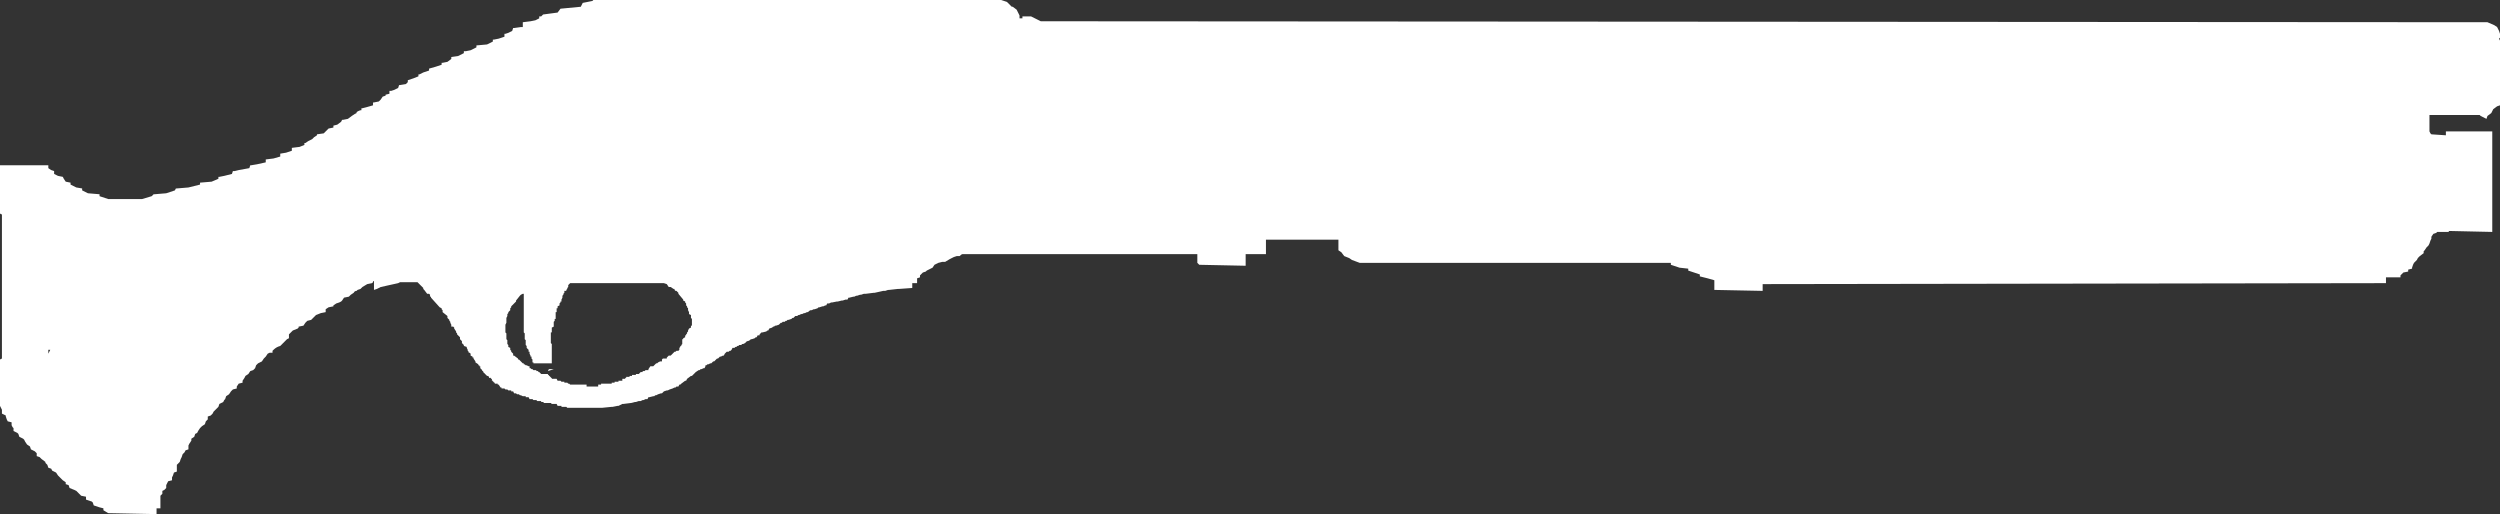 <?xml version="1.0" encoding="UTF-8" standalone="no"?>
<svg xmlns:ffdec="https://www.free-decompiler.com/flash" xmlns:xlink="http://www.w3.org/1999/xlink" ffdec:objectType="shape" height="26.6px" width="129.35px" xmlns="http://www.w3.org/2000/svg">
  <rect width="100%" height="100%" fill="#333333" stroke="none"/>
  <g transform="matrix(1.0, 0.0, 0.0, 1.0, 0.25, 0.9)">
    <path d="M30.4 -0.85 L30.45 -0.9 51.55 -0.9 51.85 -0.8 52.05 -0.6 52.1 -0.55 52.15 -0.55 52.35 -0.4 52.45 -0.2 52.5 -0.1 52.5 0.05 52.65 0.05 52.65 -0.05 53.1 -0.05 53.4 0.1 53.6 0.2 128.45 0.25 128.8 0.4 128.95 0.5 129.05 0.7 129.1 0.85 129.1 1.05 129.05 1.1 129.1 1.2 129.1 1.4 129.1 1.55 129.1 1.75 129.1 1.85 129.1 2.05 129.1 2.2 129.1 2.4 129.1 2.5 129.1 2.7 129.1 2.85 129.1 3.05 129.1 3.25 129.1 3.35 129.1 3.5 129.1 3.7 129.1 3.9 129.1 4.0 129.1 4.15 129.1 4.35 129.1 4.55 128.95 4.6 128.75 4.75 128.65 4.95 128.45 5.1 128.4 5.25 128.1 5.1 128.05 5.05 125.45 5.05 125.45 5.2 125.45 5.3 125.45 5.4 125.45 5.55 125.45 5.6 125.45 5.7 125.45 5.85 125.45 5.9 125.5 6.0 125.55 6.05 126.3 6.1 126.3 6.05 126.3 5.9 128.7 5.9 128.7 6.0 128.7 6.25 128.7 6.5 128.7 6.7 128.7 6.9 128.7 7.15 128.7 7.35 128.7 7.6 128.7 7.8 128.7 8.0 128.7 8.25 128.7 8.5 128.7 8.55 128.7 8.65 128.7 8.8 128.7 8.9 128.7 9.0 128.7 9.15 128.7 9.25 128.7 9.4 128.7 9.55 128.7 9.65 128.7 9.8 128.7 9.9 128.7 10.05 128.7 10.15 128.7 10.45 128.7 10.55 128.7 10.8 128.7 10.9 128.7 11.1 126.45 11.05 126.45 11.1 125.85 11.1 125.8 11.15 125.65 11.2 125.55 11.35 125.55 11.45 125.5 11.55 125.45 11.7 125.4 11.8 125.3 11.9 125.2 12.05 125.15 12.1 125.15 12.2 124.95 12.35 124.85 12.45 124.8 12.55 124.65 12.7 124.6 12.8 124.55 12.95 124.55 13.0 124.35 13.05 124.35 13.15 124.1 13.2 123.95 13.35 123.95 13.45 123.2 13.45 123.2 13.5 123.2 13.65 123.2 13.75 90.95 13.8 90.95 13.95 90.95 14.05 90.95 14.15 88.45 14.1 88.45 14.0 88.45 13.85 88.45 13.8 88.45 13.7 88.45 13.6 88.1 13.5 87.7 13.4 87.7 13.3 87.4 13.2 87.1 13.1 87.1 13.0 86.65 12.95 86.2 12.8 86.2 12.7 70.1 12.7 69.7 12.55 69.55 12.45 69.3 12.35 69.15 12.15 69.0 12.05 69.0 11.85 69.0 11.7 69.0 11.5 65.25 11.5 65.25 11.6 65.25 11.75 65.25 11.8 65.25 11.9 65.25 12.05 65.25 12.15 65.25 12.25 64.2 12.25 64.2 12.35 64.2 12.45 64.2 12.55 64.2 12.7 64.2 12.8 64.2 12.85 61.8 12.8 61.7 12.7 61.7 12.65 61.7 12.5 61.7 12.4 61.7 12.25 49.6 12.25 49.55 12.25 Q49.5 12.25 49.4 12.35 L49.25 12.35 49.1 12.4 48.9 12.5 48.65 12.65 48.5 12.65 48.3 12.7 48.1 12.8 48.0 12.95 47.8 13.05 47.7 13.1 47.65 13.15 47.5 13.2 47.35 13.35 47.35 13.45 47.2 13.5 47.2 13.65 47.2 13.75 47.05 13.75 46.95 13.75 46.95 14.0 46.25 14.05 46.2 14.05 45.75 14.1 45.7 14.1 45.55 14.15 45.45 14.15 45.0 14.25 44.95 14.25 44.55 14.3 44.45 14.3 44.3 14.35 44.25 14.35 44.1 14.4 44.05 14.4 43.95 14.45 43.9 14.45 43.7 14.5 43.65 14.5 43.6 14.6 43.5 14.6 43.35 14.65 43.3 14.65 43.1 14.7 43.05 14.7 42.8 14.75 42.75 14.75 42.65 14.8 42.55 14.8 42.5 14.9 42.45 14.9 42.35 14.95 42.3 14.95 42.15 15.0 42.1 15.0 42.05 15.05 41.9 15.1 41.85 15.1 41.75 15.15 41.7 15.15 Q41.65 15.15 41.55 15.25 L41.5 15.25 41.4 15.3 41.35 15.3 41.25 15.35 41.2 15.35 41.1 15.4 41.05 15.4 41.0 15.45 40.9 15.45 40.8 15.55 40.75 15.55 40.7 15.6 40.55 15.65 40.5 15.65 40.45 15.7 40.4 15.7 40.35 15.75 40.25 15.75 40.2 15.8 40.15 15.8 40.05 15.9 39.9 15.95 39.85 15.95 39.8 16.0 39.75 16.0 39.7 16.05 39.55 16.1 39.5 16.2 39.45 16.2 39.4 16.25 39.2 16.3 39.15 16.3 39.05 16.4 39.05 16.45 38.95 16.45 38.9 16.55 38.85 16.55 38.8 16.6 38.65 16.65 38.6 16.65 38.55 16.7 38.45 16.75 38.4 16.75 38.3 16.85 38.2 16.9 38.15 16.9 38.1 16.95 38.0 16.95 37.95 17.0 37.9 17.0 37.85 17.05 37.8 17.05 37.75 17.1 37.65 17.1 37.6 17.2 37.55 17.25 37.5 17.25 37.45 17.3 37.35 17.3 37.25 17.4 37.2 17.5 37.15 17.5 37.05 17.55 37.0 17.55 36.95 17.6 36.9 17.65 36.85 17.65 36.8 17.7 36.7 17.8 36.65 17.8 36.6 17.85 36.55 17.9 36.5 17.9 36.4 17.95 36.35 17.95 36.3 18.0 36.25 18.0 36.25 18.05 36.2 18.15 36.15 18.15 36.05 18.2 36.0 18.2 35.95 18.25 35.9 18.25 35.75 18.35 35.65 18.45 35.6 18.5 35.55 18.55 35.5 18.55 35.3 18.7 35.25 18.8 35.2 18.8 35.0 18.95 34.95 19.0 34.9 19.0 34.85 19.1 34.75 19.1 34.7 19.15 34.65 19.15 34.55 19.2 34.4 19.25 34.3 19.3 34.25 19.3 34.1 19.35 34.0 19.45 33.95 19.45 33.8 19.5 33.7 19.55 33.65 19.55 33.6 19.6 33.55 19.6 33.35 19.65 33.3 19.65 33.25 19.75 33.15 19.75 33.05 19.8 33.0 19.8 32.9 19.85 32.8 19.85 32.65 19.9 32.6 19.9 32.4 19.95 32.0 20.0 31.95 20.0 31.75 20.1 31.7 20.1 31.45 20.15 31.4 20.15 30.9 20.2 30.85 20.2 29.1 20.2 29.05 20.15 28.8 20.15 28.8 20.1 28.6 20.1 28.55 20.0 28.3 20.0 28.25 19.95 27.9 19.95 27.85 19.9 27.75 19.9 27.75 19.85 27.55 19.85 27.5 19.8 27.35 19.8 27.3 19.75 27.15 19.75 27.1 19.65 26.95 19.65 26.95 19.6 26.8 19.6 26.7 19.55 26.65 19.55 26.6 19.5 26.5 19.5 26.45 19.45 26.35 19.45 26.3 19.35 26.2 19.35 26.2 19.3 26.05 19.3 26.0 19.25 25.9 19.25 25.85 19.2 25.7 19.2 25.7 19.15 25.65 19.15 25.55 19.0 25.5 19.0 25.5 18.95 25.35 18.95 25.35 18.9 25.3 18.9 25.3 18.85 25.25 18.85 25.25 18.8 25.2 18.8 25.2 18.7 25.15 18.7 25.15 18.65 25.05 18.65 25.05 18.6 25.0 18.55 24.95 18.55 24.75 18.35 24.75 18.3 24.7 18.3 24.7 18.25 24.6 18.15 24.6 18.05 24.55 18.05 24.55 18.0 24.5 18.0 24.5 17.95 24.35 17.85 24.35 17.8 24.25 17.65 24.25 17.6 24.2 17.6 24.2 17.55 24.1 17.5 24.1 17.4 24.05 17.35 24.0 17.35 24.0 17.3 23.95 17.25 23.95 17.2 23.9 17.1 23.9 17.05 23.75 17.0 23.75 16.95 23.65 16.85 23.65 16.75 23.6 16.7 23.55 16.65 23.55 16.55 23.4 16.4 23.4 16.35 23.35 16.3 23.35 16.25 23.25 16.1 23.25 16.05 23.2 16.0 23.1 16.0 23.1 15.9 23.05 15.8 23.05 15.75 23.0 15.7 23.0 15.65 22.9 15.55 22.9 15.45 22.65 15.25 22.65 15.15 22.6 15.1 22.6 15.05 22.5 15.0 22.05 14.5 22.05 14.45 22.0 14.45 22.0 14.35 21.95 14.3 21.85 14.3 21.7 14.1 21.65 14.05 21.65 14.0 21.35 13.7 20.45 13.7 20.35 13.75 19.45 13.95 19.25 14.05 19.1 14.1 19.1 14.0 19.1 13.8 19.1 13.65 19.05 13.65 19.05 13.7 19.0 13.75 18.75 13.8 18.5 13.95 18.4 14.05 18.25 14.1 18.2 14.15 Q18.1 14.15 18.05 14.25 L17.9 14.35 17.8 14.45 17.55 14.5 17.45 14.65 17.4 14.7 17.3 14.75 17.15 14.8 17.0 14.9 17.0 14.95 16.75 15.0 16.6 15.1 16.6 15.25 16.35 15.3 16.1 15.4 15.95 15.55 15.9 15.6 15.85 15.65 15.65 15.7 15.55 15.8 15.45 15.95 15.2 16.0 15.2 16.05 15.15 16.1 14.9 16.2 14.8 16.3 14.7 16.4 14.7 16.6 14.6 16.65 14.5 16.75 14.25 17.0 Q14.05 17.05 13.9 17.2 L13.85 17.25 13.85 17.35 13.7 17.35 13.6 17.4 13.5 17.55 13.4 17.65 13.3 17.8 13.1 17.9 13.0 18.0 12.95 18.15 12.85 18.25 12.7 18.3 12.6 18.45 12.45 18.55 12.4 18.65 12.3 18.8 12.3 18.9 12.1 18.95 12.0 19.1 12.0 19.2 11.8 19.25 11.7 19.35 11.6 19.5 11.45 19.6 11.4 19.75 11.35 19.8 11.3 19.9 11.1 20.0 11.05 20.15 10.95 20.25 10.8 20.4 10.75 20.5 10.65 20.6 10.5 20.65 10.5 20.8 10.4 20.9 10.35 21.05 10.2 21.15 10.1 21.25 10.0 21.4 9.95 21.5 9.85 21.55 9.8 21.7 9.65 21.8 9.65 21.9 9.55 22.05 9.5 22.15 9.5 22.25 9.5 22.35 9.35 22.4 9.3 22.5 9.2 22.6 9.15 22.75 9.1 22.85 9.05 23.0 9.0 23.05 8.9 23.15 8.9 23.3 8.9 23.4 8.9 23.5 8.75 23.55 8.7 23.7 8.65 23.8 8.65 23.95 8.45 24.0 8.4 24.1 8.35 24.2 8.35 24.35 8.25 24.45 8.15 24.5 8.15 24.65 8.05 24.75 8.05 24.85 8.05 25.0 8.05 25.1 8.05 25.25 8.05 25.35 8.05 25.4 7.85 25.4 7.85 25.5 7.85 25.65 7.85 25.7 5.35 25.65 5.1 25.5 5.1 25.4 4.9 25.35 4.6 25.25 4.55 25.1 4.5 25.05 4.2 24.95 4.2 24.8 3.95 24.75 3.85 24.65 3.7 24.5 3.6 24.45 3.35 24.35 3.3 24.2 3.15 24.15 3.15 24.05 3.0 23.95 2.85 23.8 2.75 23.7 2.65 23.55 2.45 23.45 2.4 23.35 2.25 23.3 2.2 23.15 2.1 23.05 2.1 23.0 1.9 22.85 1.8 22.75 1.65 22.7 1.65 22.55 1.55 22.45 1.35 22.35 1.3 22.2 1.15 22.1 1.05 21.95 1.0 21.85 0.95 21.8 0.75 21.7 0.7 21.55 0.65 21.5 0.45 21.4 0.45 21.25 0.4 21.2 0.35 21.1 0.35 20.95 0.15 20.9 0.1 20.8 0.05 20.65 0.05 20.6 -0.15 20.5 -0.15 20.4 -0.15 20.3 -0.2 20.2 -0.25 20.1 -0.25 19.95 -0.25 19.85 -0.25 19.75 -0.25 19.6 -0.25 19.5 -0.25 19.45 -0.25 19.3 -0.25 19.2 -0.25 19.1 -0.25 18.85 -0.25 18.7 -0.25 18.6 -0.25 18.55 -0.25 18.45 -0.25 18.3 -0.25 18.2 -0.25 18.05 -0.25 17.85 -0.25 17.7 -0.15 17.65 -0.15 17.6 -0.15 16.95 -0.15 16.3 -0.15 15.65 -0.15 15.0 -0.15 14.3 -0.15 13.65 -0.15 13.0 -0.15 12.35 -0.15 11.6 -0.15 10.95 -0.15 10.3 -0.15 10.2 -0.25 10.15 -0.25 10.05 -0.25 9.95 -0.25 9.85 -0.25 9.75 -0.25 9.6 -0.25 9.5 -0.25 9.4 -0.25 9.25 -0.25 9.15 -0.25 9.1 -0.25 8.95 -0.25 8.85 -0.25 8.75 -0.25 8.6 -0.25 8.5 -0.25 8.35 -0.25 8.25 -0.25 8.2 -0.25 8.1 -0.25 7.95 -0.25 7.85 -0.25 7.65 2.25 7.65 2.25 7.8 2.4 7.9 2.55 7.95 2.55 8.1 2.75 8.2 3.0 8.25 3.05 8.35 3.15 8.5 3.4 8.55 3.4 8.65 3.7 8.8 4.0 8.85 4.0 8.95 4.3 9.1 4.9 9.15 4.9 9.25 5.35 9.4 7.1 9.4 7.6 9.25 7.7 9.15 7.75 9.15 8.35 9.1 8.8 8.95 8.85 8.85 8.9 8.85 9.5 8.8 10.1 8.65 10.1 8.55 10.7 8.5 11.05 8.35 11.05 8.25 11.1 8.25 11.35 8.2 11.75 8.1 11.8 7.95 11.9 7.95 12.1 7.9 12.65 7.8 12.7 7.65 12.75 7.65 13.05 7.6 13.5 7.5 13.5 7.35 13.9 7.3 14.25 7.2 14.25 7.05 14.55 7.0 14.85 6.9 14.85 6.75 15.25 6.7 15.5 6.6 15.5 6.5 15.55 6.5 15.7 6.4 15.9 6.3 16.0 6.2 16.15 6.1 16.15 6.05 16.5 6.0 16.6 5.9 16.75 5.75 17.0 5.7 17.0 5.6 17.2 5.55 17.4 5.4 17.45 5.3 17.5 5.3 17.75 5.25 17.95 5.1 18.1 5.0 18.2 4.95 18.2 4.9 Q18.35 4.8 18.45 4.8 L18.45 4.7 18.5 4.7 18.7 4.65 19.05 4.55 19.05 4.4 19.1 4.4 19.35 4.35 19.45 4.25 19.55 4.1 19.7 4.05 19.7 4.0 19.9 3.95 19.9 3.8 20.0 3.8 20.15 3.75 20.35 3.65 20.4 3.5 20.45 3.5 20.75 3.45 20.85 3.35 20.85 3.25 21.15 3.15 21.4 3.05 21.4 2.95 21.45 2.95 21.65 2.85 21.95 2.75 21.95 2.65 22.3 2.55 22.6 2.45 22.6 2.35 22.65 2.35 22.9 2.3 23.1 2.15 23.1 2.05 23.45 2.0 23.75 1.85 23.75 1.75 23.85 1.75 24.1 1.7 24.4 1.55 24.4 1.45 24.95 1.4 25.25 1.25 25.25 1.15 25.3 1.15 25.55 1.1 25.85 1.0 25.85 0.85 25.9 0.85 26.05 0.8 26.25 0.7 26.3 0.55 26.35 0.55 26.7 0.5 26.8 0.5 26.8 0.4 26.8 0.25 27.2 0.2 27.45 0.15 27.55 0.1 27.65 0.05 27.65 -0.05 27.75 -0.05 27.85 -0.15 28.6 -0.25 28.75 -0.45 29.8 -0.55 29.9 -0.75 30.4 -0.85 M29.15 13.85 L29.15 13.95 29.1 14.0 29.1 14.05 29.05 14.1 29.05 14.15 28.95 14.15 28.95 14.25 28.9 14.3 28.9 14.35 28.85 14.4 28.85 14.5 28.8 14.6 28.8 14.7 28.75 14.7 28.75 14.75 28.7 14.8 28.7 14.9 28.6 14.95 28.6 15.05 28.55 15.05 28.55 15.25 28.5 15.25 28.5 15.6 28.45 15.6 28.45 15.7 28.4 15.75 28.4 16.0 28.3 16.05 28.3 16.3 28.25 16.3 28.25 16.85 28.3 16.9 28.3 17.9 27.35 17.9 27.35 17.85 27.3 17.85 27.3 17.7 27.25 17.65 27.25 17.55 27.2 17.55 27.2 17.5 27.15 17.4 27.15 17.3 27.1 17.3 27.1 17.2 27.0 17.1 27.0 17.0 26.95 16.95 26.95 16.7 26.9 16.65 26.9 16.35 26.85 16.3 26.85 16.25 26.85 16.05 26.85 15.9 26.85 15.7 26.85 15.55 26.85 15.35 26.85 15.25 26.85 15.1 26.85 15.0 26.85 14.9 26.85 14.7 26.85 14.6 26.85 14.45 26.85 14.35 26.85 14.3 26.8 14.3 26.7 14.35 26.65 14.4 26.45 14.65 26.45 14.7 26.2 14.95 26.2 15.0 26.15 15.05 26.15 15.15 26.05 15.25 26.05 15.3 26.0 15.35 26.0 15.45 25.95 15.55 25.95 15.8 25.9 15.9 25.9 16.3 25.95 16.35 25.95 16.65 26.0 16.7 26.0 16.9 26.05 16.95 26.05 17.05 26.15 17.1 26.15 17.2 26.2 17.25 26.2 17.3 26.3 17.4 26.3 17.5 26.35 17.5 26.55 17.65 26.55 17.7 26.6 17.7 26.8 17.9 26.85 17.9 26.85 17.95 26.9 17.95 26.95 18.0 27.0 18.0 27.1 18.05 27.15 18.05 27.15 18.15 27.2 18.15 27.25 18.2 27.3 18.2 27.35 18.25 27.5 18.25 27.5 18.3 27.6 18.3 27.6 18.35 27.65 18.35 27.75 18.45 27.8 18.45 28.1 18.45 28.1 18.5 28.15 18.5 28.15 18.55 28.2 18.55 28.2 18.6 28.25 18.6 28.25 18.65 28.3 18.65 28.3 18.7 28.55 18.7 28.6 18.8 28.75 18.8 28.8 18.85 28.95 18.85 28.95 18.9 29.1 18.9 29.15 18.95 29.2 18.95 29.25 19.0 30.1 19.0 30.1 19.1 30.7 19.1 30.7 19.0 30.85 19.0 30.85 18.95 31.4 18.95 31.4 18.9 31.55 18.9 31.55 18.85 31.75 18.85 31.75 18.8 31.95 18.8 31.95 18.7 32.1 18.7 32.1 18.65 32.15 18.65 32.15 18.6 32.3 18.6 32.35 18.55 32.45 18.55 32.45 18.5 32.65 18.5 32.65 18.45 32.8 18.45 32.9 18.35 33.0 18.35 33.0 18.3 33.1 18.3 33.15 18.25 33.3 18.25 33.3 18.2 33.4 18.05 33.55 18.05 33.7 17.9 33.75 17.9 33.8 17.85 33.9 17.8 34.0 17.8 34.0 17.7 34.05 17.65 34.25 17.65 34.25 17.6 34.35 17.5 34.45 17.5 34.55 17.4 34.6 17.35 34.65 17.3 34.7 17.3 34.75 17.25 34.85 17.25 34.9 17.2 34.9 17.1 34.95 17.05 34.95 17.0 35.0 17.0 35.0 16.95 35.05 16.9 35.05 16.65 35.1 16.65 35.1 16.6 35.2 16.55 35.2 16.45 35.25 16.45 35.25 16.4 35.3 16.35 35.3 16.3 35.35 16.25 35.35 16.2 35.4 16.1 35.5 16.05 35.5 15.95 35.55 15.95 35.55 15.6 35.5 15.55 35.5 15.4 35.4 15.35 35.4 15.25 35.35 15.15 35.35 15.05 35.3 15.0 35.3 14.95 35.25 14.9 35.25 14.8 35.2 14.75 35.2 14.7 35.1 14.65 35.1 14.6 34.85 14.3 34.85 14.25 34.75 14.15 34.7 14.15 34.65 14.1 34.65 14.05 34.6 14.05 34.45 13.95 34.35 13.95 34.25 13.8 34.1 13.75 29.25 13.75 29.2 13.8 29.15 13.85 M28.15 18.2 L28.4 18.2 28.1 18.3 28.15 18.2 M2.25 17.4 L2.3 17.3 2.35 17.2 2.25 17.2 2.25 17.25 2.25 17.4" fill="#ffffff" fill-rule="evenodd" stroke="none"/>
  </g>
</svg>
